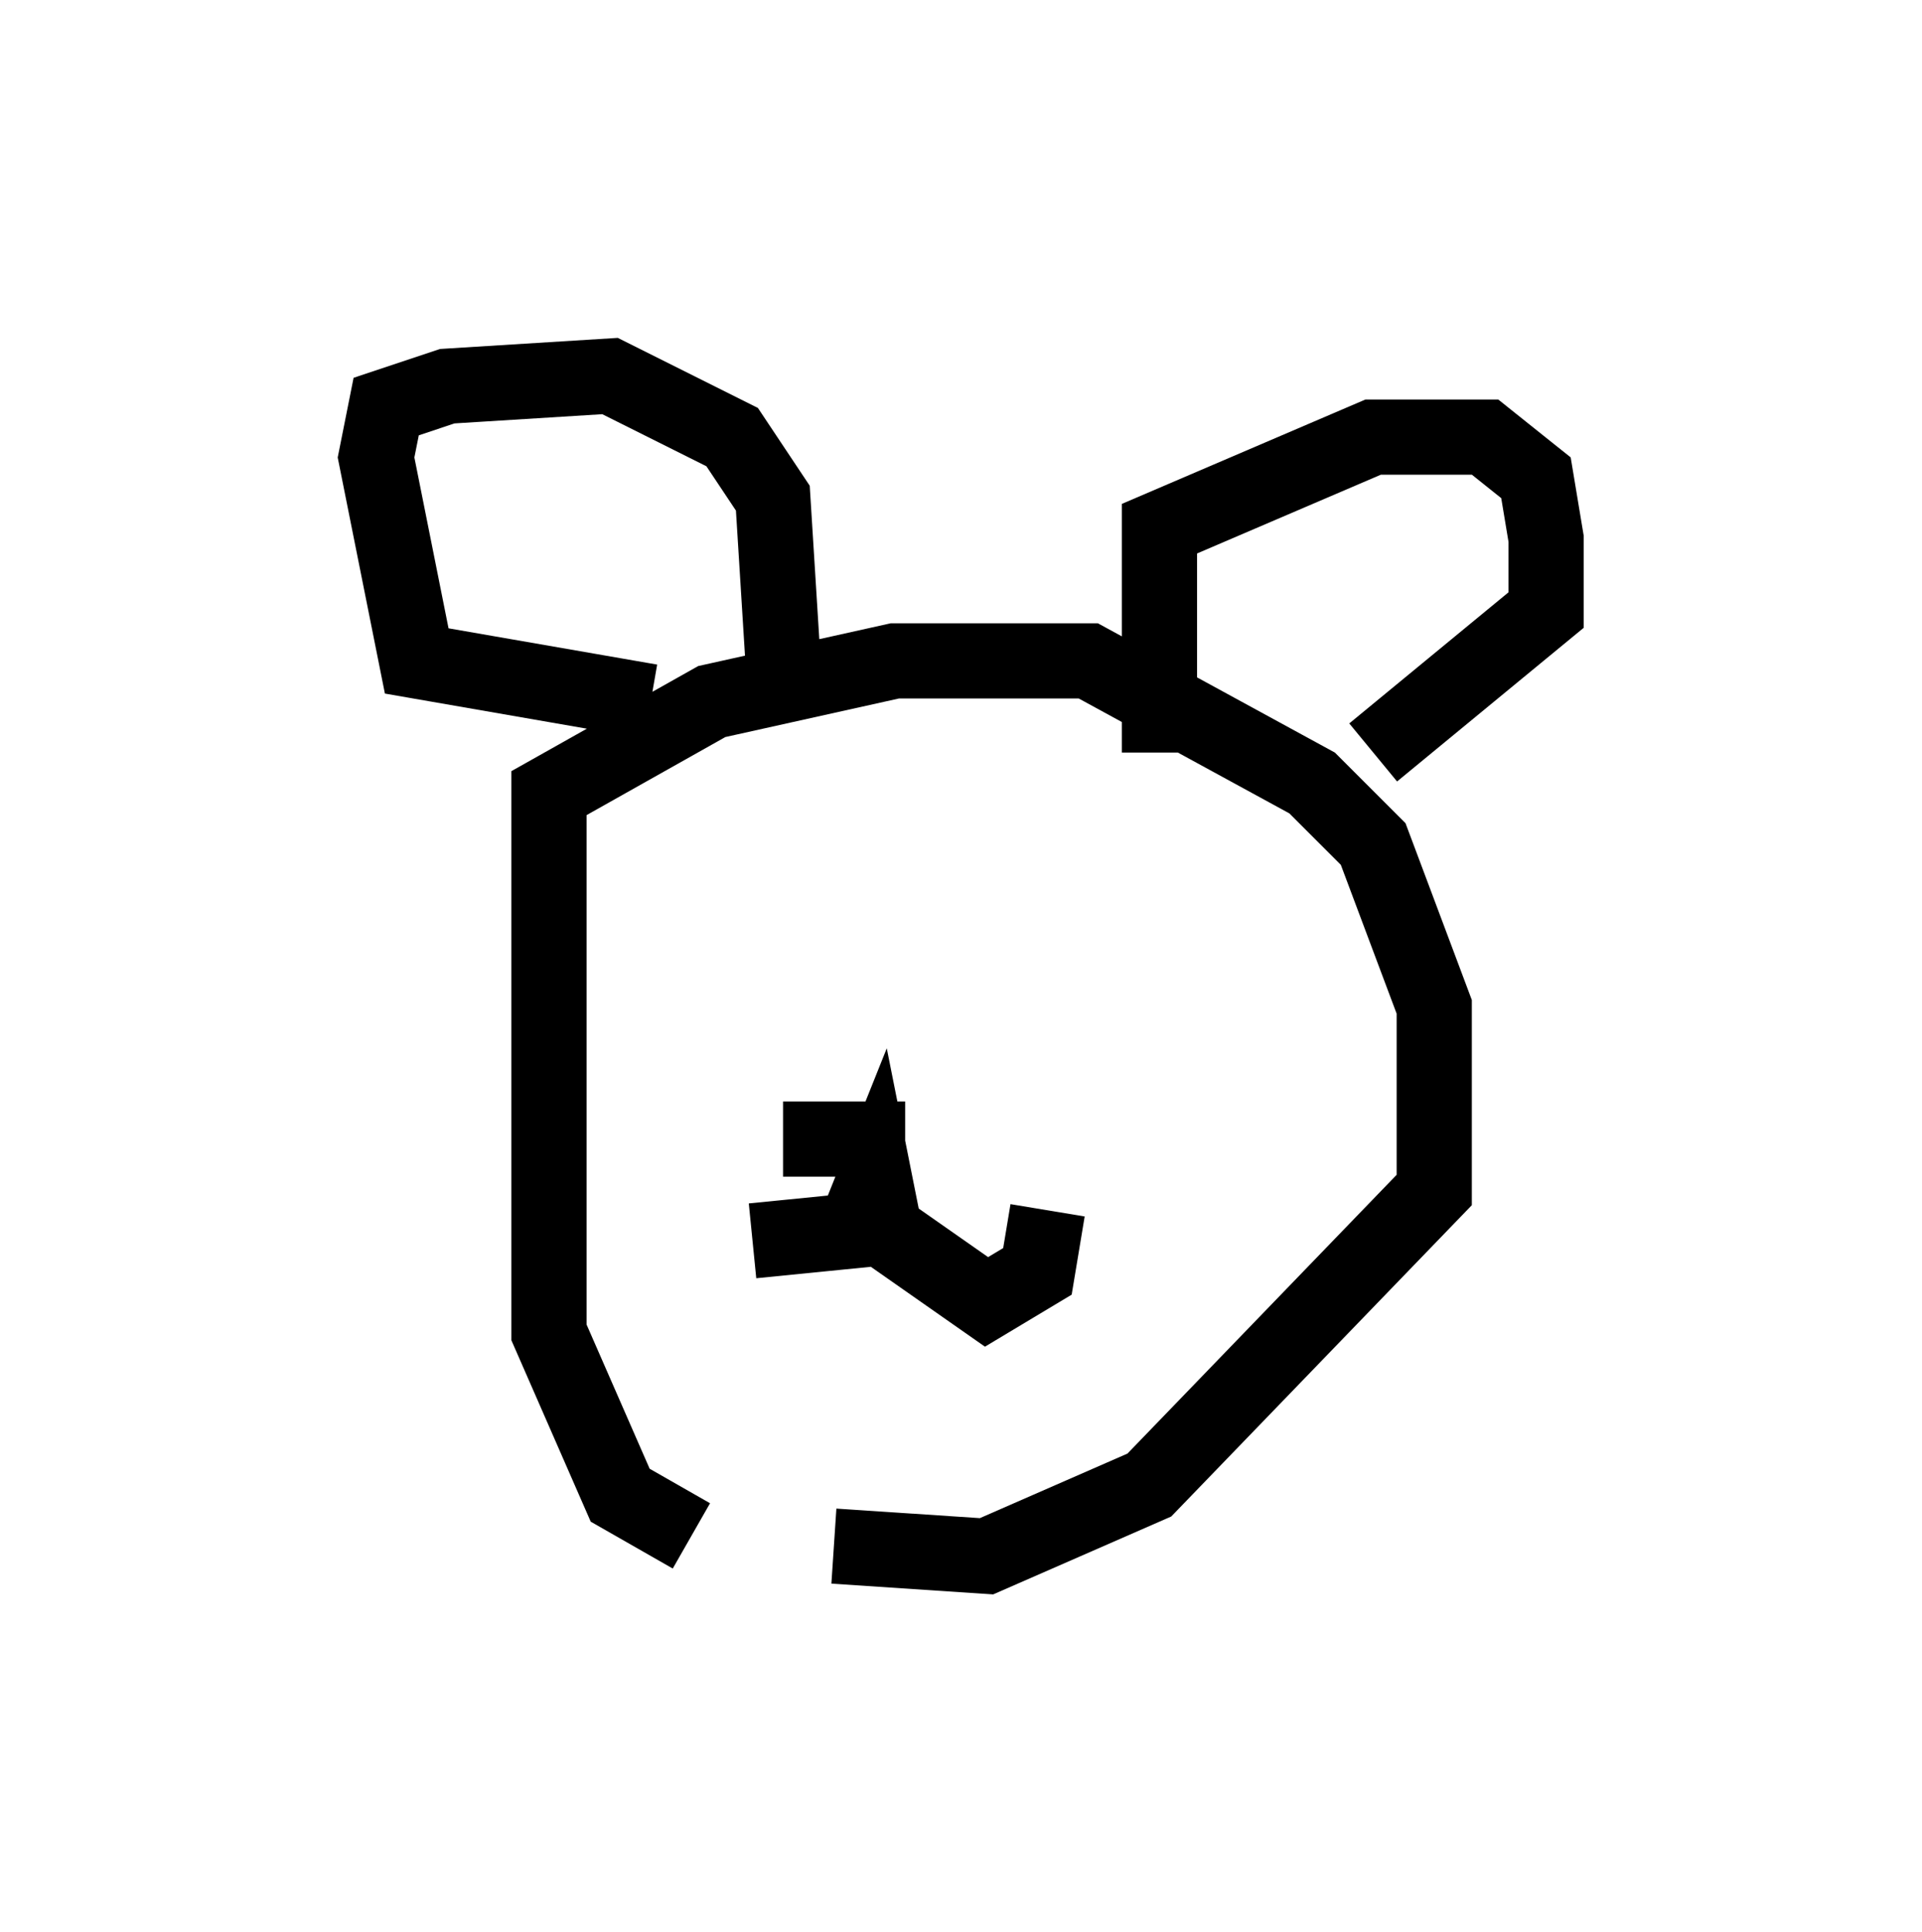<?xml version="1.0" encoding="utf-8" ?>
<svg baseProfile="full" height="25.697" version="1.1" width="25.561" xmlns="http://www.w3.org/2000/svg" xmlns:ev="http://www.w3.org/2001/xml-events" xmlns:xlink="http://www.w3.org/1999/xlink"><defs /><rect fill="white" height="25.697" width="25.561" x="0" y="0" /><path d="M11.631, 20.426 m-2.436, 0.0 l-0.947, -0.541 -0.947, -2.165 l0.0, -7.172 2.165, -1.218 l2.436, -0.541 2.571, 0.0 l2.977, 1.624 0.812, 0.812 l0.812, 2.165 0.0, 2.436 l-3.789, 3.924 -2.165, 0.947 l-2.03, -0.135 m-0.541, -9.066 l0.0, 0.0 m-0.406, 1.624 l0.0, 0.0 m4.059, -0.271 l0.0, 0.0 m-5.548, -3.518 l-3.112, -0.541 -0.541, -2.706 l0.135, -0.677 0.812, -0.271 l2.165, -0.135 1.624, 0.812 l0.541, 0.812 0.135, 2.165 m5.007, 1.218 l0.0, -2.977 2.842, -1.218 l1.488, 0.0 0.677, 0.541 l0.135, 0.812 0.0, 0.947 l-2.3, 1.894 m-8.254, 6.495 l1.353, -0.135 0.271, -0.677 l0.135, 0.677 1.353, 0.947 l0.677, -0.406 0.135, -0.812 m-3.518, -0.947 l1.624, 0.0 " fill="none" stroke="black" stroke-width="1" /></svg>